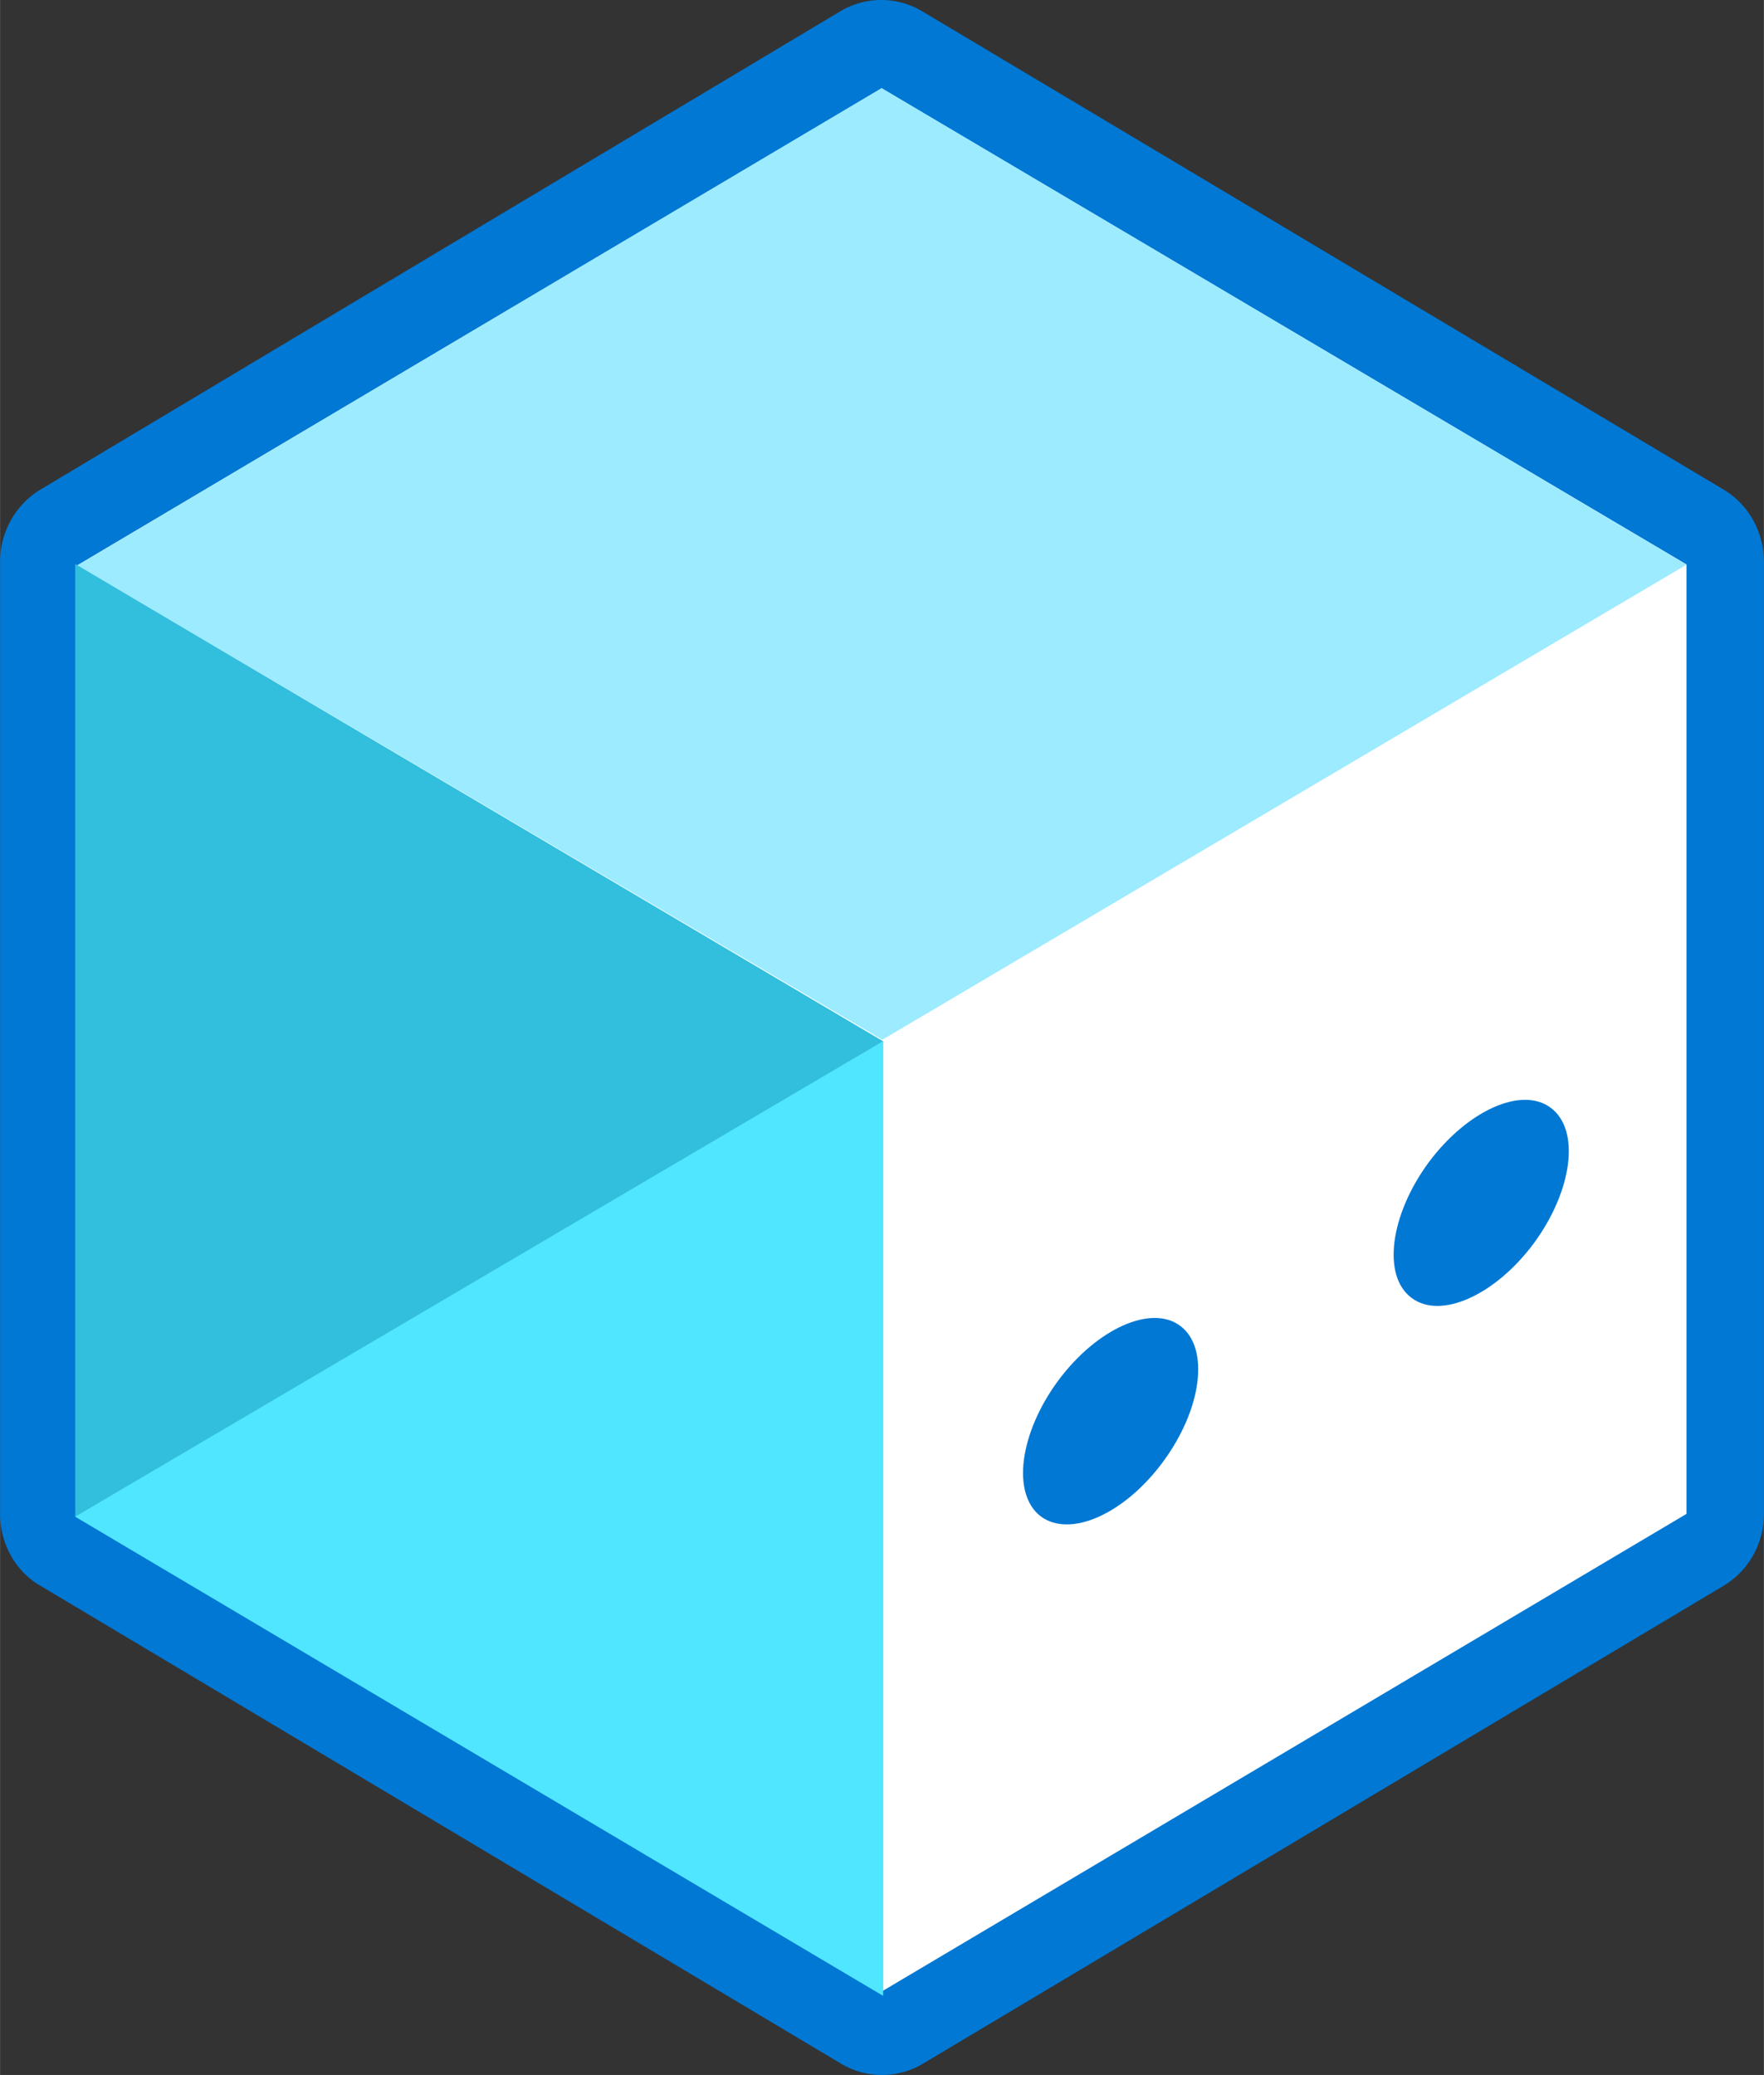 <?xml version="1.0" encoding="UTF-8" standalone="no"?>
<!-- Generated by Microsoft Visio, SVG Export Cognitive Services Bot Web App.svg Page-1 -->

<svg
   xmlns:dc="http://purl.org/dc/elements/1.1/"
   xmlns:cc="http://creativecommons.org/ns#"
   xmlns:rdf="http://www.w3.org/1999/02/22-rdf-syntax-ns#"
   xmlns:svg="http://www.w3.org/2000/svg"
   xmlns="http://www.w3.org/2000/svg"
   xmlns:sodipodi="http://sodipodi.sourceforge.net/DTD/sodipodi-0.dtd"
   xmlns:inkscape="http://www.inkscape.org/namespaces/inkscape"
   width="0.669in"
   height="0.787in"
   viewBox="0 0 48.19 56.694"
   xml:space="preserve"
   class="st9"
   version="1.1"
   id="svg97"
   sodipodi:docname="Cognitive Services Bot Web App.svg"
   style="font-size:12px;overflow:visible;color-interpolation-filters:sRGB;fill:none;fill-rule:evenodd;stroke-linecap:square;stroke-miterlimit:3"
   inkscape:version="0.92.5 (2060ec1f9f, 2020-04-08)"><rect x="0" y="0" width="48.19" height="56.694" fill="#333333" stroke="none"/><sodipodi:namedview
   pagecolor="#ffffff"
   bordercolor="#666666"
   borderopacity="1"
   objecttolerance="10"
   gridtolerance="10"
   guidetolerance="10"
   inkscape:pageopacity="0"
   inkscape:pageshadow="2"
   inkscape:window-width="640"
   inkscape:window-height="480"
   id="namedview99"
   showgrid="false"
   inkscape:zoom="1.5724175"
   inkscape:cx="32.125854"
   inkscape:cy="29.684488"
   inkscape:window-x="0"
   inkscape:window-y="0"
   inkscape:window-maximized="0"
   inkscape:current-layer="svg97" />
	<style
   type="text/css"
   id="style2">
	<![CDATA[
		.st1 {fill:#0078d4;stroke:none;stroke-linecap:butt;stroke-width:21.857}
		.st2 {fill:url(#grad0-8);stroke:none;stroke-linecap:butt;stroke-width:21.857}
		.st3 {fill:url(#grad0-12);stroke:none;stroke-linecap:butt;stroke-width:21.857}
		.st4 {fill:url(#grad0-16);stroke:none;stroke-linecap:butt;stroke-width:21.857}
		.st5 {fill:#ffffff;stroke:none;stroke-linecap:butt;stroke-width:21.857}
		.st6 {fill:#9cebff;stroke:none;stroke-linecap:butt;stroke-width:21.857}
		.st7 {fill:#32bedd;stroke:none;stroke-linecap:butt;stroke-width:21.857}
		.st8 {fill:#50e6ff;stroke:none;stroke-linecap:butt;stroke-width:21.857}
		.st9 {fill:none;fill-rule:evenodd;font-size:12px;overflow:visible;stroke-linecap:square;stroke-miterlimit:3}
	]]>
	</style>

	<defs
   id="Patterns_And_Gradients">
		<linearGradient
   id="grad0-8"
   x1="0"
   y1="100.641"
   x2="0.045"
   y2="100.641"
   gradientTransform="scale(0.894,1.118)"
   gradientUnits="userSpaceOnUse">
			<stop
   offset="0"
   stop-color="#faa21d"
   stop-opacity="1"
   id="stop4" />
			<stop
   offset="0.28"
   stop-color="#f99e1b"
   stop-opacity="1"
   id="stop6" />
			<stop
   offset="0.575"
   stop-color="#f69113"
   stop-opacity="1"
   id="stop8" />
			<stop
   offset="0.87"
   stop-color="#f27d07"
   stop-opacity="1"
   id="stop10" />
			<stop
   offset="1"
   stop-color="#ef7100"
   stop-opacity="1"
   id="stop12" />
		</linearGradient>
		<linearGradient
   id="grad0-12"
   x1="0"
   y1="100.641"
   x2="0.045"
   y2="100.641"
   gradientTransform="scale(0.894,1.118)"
   gradientUnits="userSpaceOnUse">
			<stop
   offset="0"
   stop-color="#faa21d"
   stop-opacity="1"
   id="stop15" />
			<stop
   offset="0.28"
   stop-color="#f99e1b"
   stop-opacity="1"
   id="stop17" />
			<stop
   offset="0.575"
   stop-color="#f69113"
   stop-opacity="1"
   id="stop19" />
			<stop
   offset="0.87"
   stop-color="#f27d07"
   stop-opacity="1"
   id="stop21" />
			<stop
   offset="1"
   stop-color="#ef7100"
   stop-opacity="1"
   id="stop23" />
		</linearGradient>
		<linearGradient
   id="grad0-16"
   x1="0"
   y1="57.805"
   x2="26.747"
   y2="57.805"
   gradientTransform="scale(0.751,1.331)"
   gradientUnits="userSpaceOnUse">
			<stop
   offset="0"
   stop-color="#50e6ff"
   stop-opacity="1"
   id="stop26" />
			<stop
   offset="0.185"
   stop-color="#84edff"
   stop-opacity="1"
   id="stop28" />
			<stop
   offset="0.37"
   stop-color="#b0f4ff"
   stop-opacity="1"
   id="stop30" />
			<stop
   offset="0.55"
   stop-color="#d2f9ff"
   stop-opacity="1"
   id="stop32" />
			<stop
   offset="0.72"
   stop-color="#ebfcff"
   stop-opacity="1"
   id="stop34" />
			<stop
   offset="0.875"
   stop-color="#fafeff"
   stop-opacity="1"
   id="stop36" />
			<stop
   offset="1"
   stop-color="#ffffff"
   stop-opacity="1"
   id="stop38" />
		</linearGradient>
	</defs>
	<g
   id="g95"
   transform="translate(-21.857,-21.852)">
		<title
   id="title42">Page-1</title>
		<g
   id="group18701-1"
   transform="translate(21.857,-34.016)">
			<title
   id="title44">Cognitive Services Bot Web App.18701</title>
			<g
   id="group18702-2">
				<title
   id="title46">Sheet.18702</title>
				<g
   id="shape18703-3">
					<title
   id="title48">Sheet.18703</title>
					<path
   d="M 47.08,69.24 25.2,56.18 a 2.22,2.264 -180 0 0 -2.25,0 L 1.11,69.24 A 2.253,2.297 -180 0 0 0,71.23 v 26 c 0,0.81 0.42,1.58 1.11,1.97 l 21.86,13.05 a 2.22,2.264 -180 0 0 2.25,0 L 47.08,99.2 c 0.69,-0.41 1.11,-1.16 1.11,-1.97 v -26 c 0,-0.83 -0.42,-1.58 -1.11,-1.99 z"
   class="st1"
   id="path50"
   inkscape:connector-curvature="0"
   style="fill:#0078d4;stroke:none;stroke-width:21.857;stroke-linecap:butt" />
				</g>
				<g
   id="shape18704-5"
   transform="translate(24.084,-28.229)">
					<title
   id="title53">Sheet.18704</title>
					<path
   d="M 0.02,112.57 0,112.54 l 0.02,-0.02 0.02,0.02 z"
   class="st2"
   id="path55"
   inkscape:connector-curvature="0"
   style="fill:url(#grad0-8);stroke:none;stroke-width:21.857;stroke-linecap:butt" />
				</g>
				<g
   id="shape18705-9"
   transform="translate(24.084,-28.229)">
					<title
   id="title58">Sheet.18705</title>
					<path
   d="M 0.02,112.57 0,112.54 l 0.02,-0.02 0.02,0.02 z"
   class="st3"
   id="path60"
   inkscape:connector-curvature="0"
   style="fill:url(#grad0-12);stroke:none;stroke-width:21.857;stroke-linecap:butt" />
				</g>
				<g
   id="shape18706-13"
   transform="translate(4.017,-4.531)">
					<title
   id="title63">Sheet.18706</title>
					<path
   d="m 20.09,88.82 v 23.75 L 0,100.66 v -23.7 z"
   class="st4"
   id="path65"
   inkscape:connector-curvature="0"
   style="fill:url(#grad0-16);stroke:none;stroke-width:21.857;stroke-linecap:butt" />
				</g>
				<g
   id="shape18707-17"
   transform="translate(2.115,-2.299)">
					<title
   id="title68">Sheet.18707</title>
					<path
   d="M 43.96,73.59 V 99.53 L 21.99,112.57 0,99.53 V 73.61 L 21.97,60.58 Z"
   class="st5"
   id="path70"
   inkscape:connector-curvature="0"
   style="fill:#ffffff;stroke:none;stroke-width:21.857;stroke-linecap:butt" />
				</g>
				<g
   id="shape18708-19"
   transform="translate(27.636,-14.666)">
					<title
   id="title73">Sheet.18708</title>
					<path
   d="m 14.27,104.5 c 1.05,-1.43 1.27,-3.08 0.47,-3.69 -0.79,-0.61 -2.29,0.06 -3.35,1.49 -1.05,1.43 -1.27,3.09 -0.47,3.69 0.79,0.61 2.29,-0.06 3.35,-1.49 z m -10.13,5.97 c 1.06,-1.44 1.27,-3.09 0.48,-3.7 -0.79,-0.61 -2.29,0.06 -3.35,1.49 -1.06,1.44 -1.27,3.09 -0.48,3.7 0.8,0.61 2.3,-0.06 3.35,-1.49 z"
   class="st1"
   id="path75"
   inkscape:connector-curvature="0"
   style="fill:#0078d4;stroke:none;stroke-width:21.857;stroke-linecap:butt" />
				</g>
				<g
   id="shape18709-21"
   transform="translate(2.115,-28.294)">
					<title
   id="title78">Sheet.18709</title>
					<path
   d="M 43.96,99.59 21.99,112.57 0,99.61 21.97,86.57 Z"
   class="st6"
   id="path80"
   inkscape:connector-curvature="0"
   style="fill:#9cebff;stroke:none;stroke-width:21.857;stroke-linecap:butt" />
				</g>
				<g
   id="shape18710-23"
   transform="translate(2.053,-2.173)">
					<title
   id="title83">Sheet.18710</title>
					<path
   d="m 0,73.45 v 26.03 l 22.07,13.09 V 86.49 Z"
   class="st7"
   id="path85"
   inkscape:connector-curvature="0"
   style="fill:#32bedd;stroke:none;stroke-width:21.857;stroke-linecap:butt" />
				</g>
				<g
   id="shape18711-25"
   transform="translate(2.053,-2.173)">
					<title
   id="title88">Sheet.18711</title>
					<path
   d="M 0,99.48 22.07,86.49 v 26.08 z"
   class="st8"
   id="path90"
   inkscape:connector-curvature="0"
   style="fill:#50e6ff;stroke:none;stroke-width:21.857;stroke-linecap:butt" />
				</g>
			</g>
		</g>
	</g>
</svg>